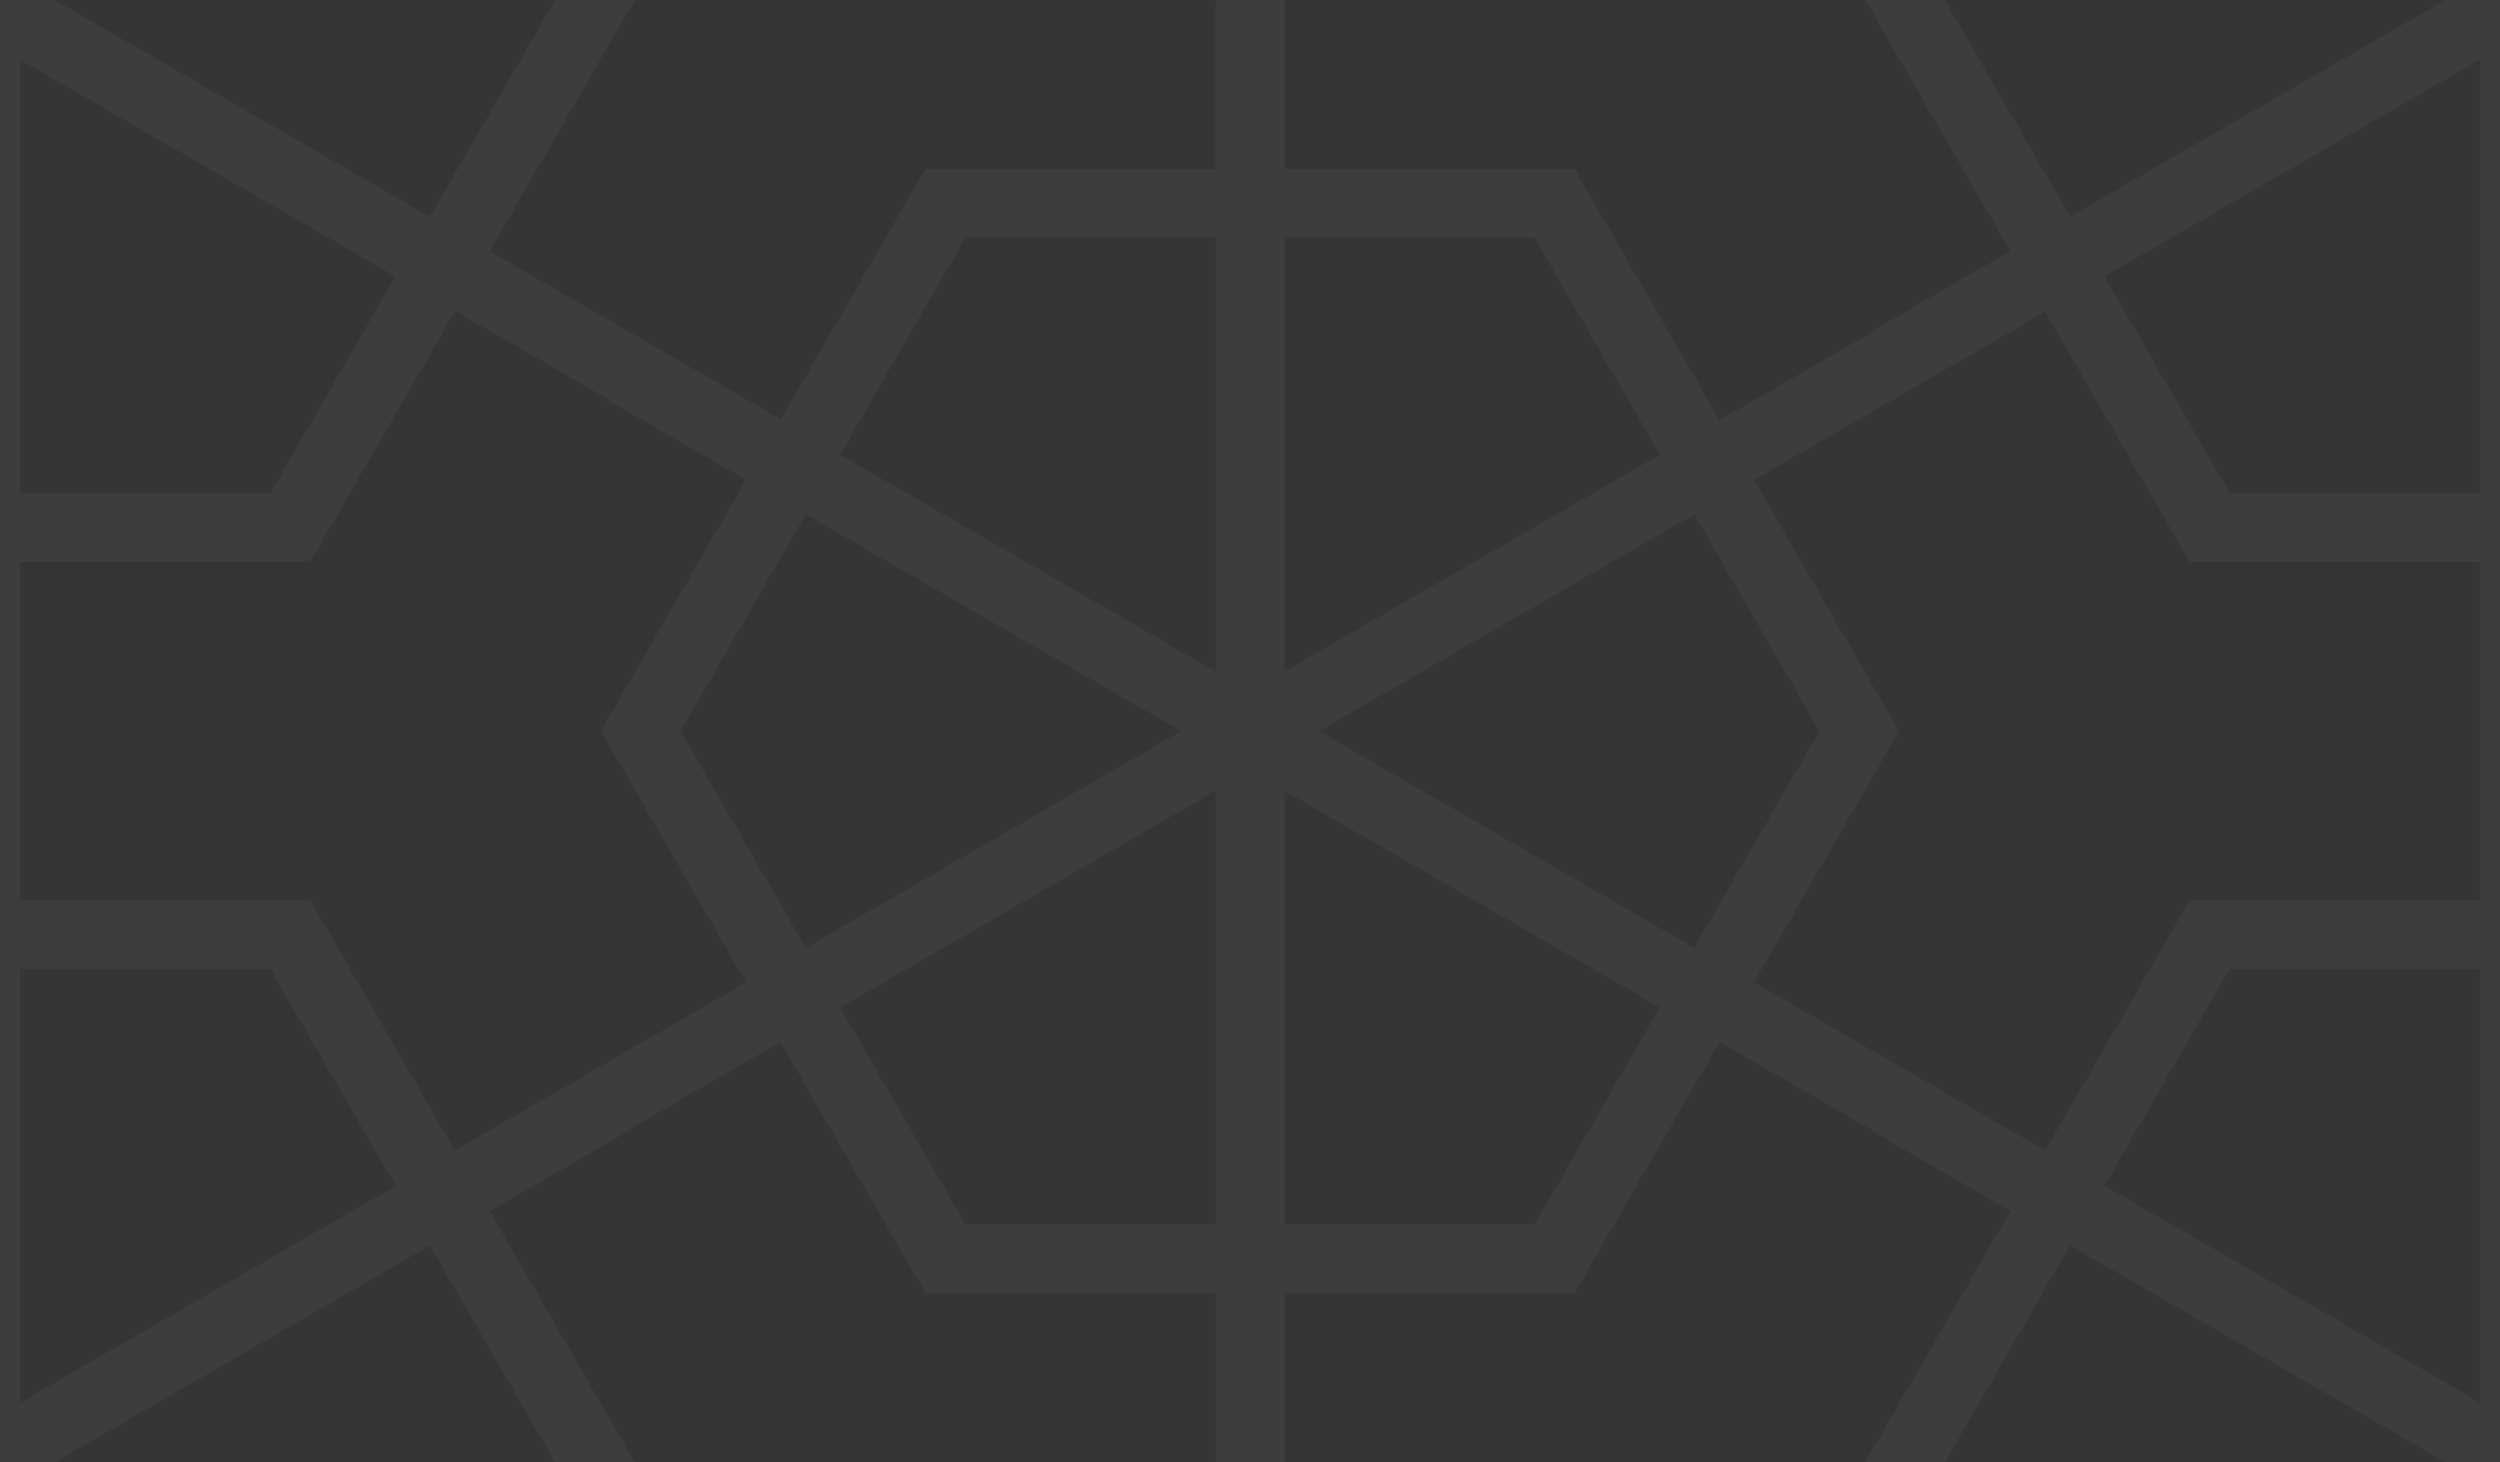 <?xml version="1.0" encoding="utf-8"?>
<!-- Generator: Adobe Illustrator 15.1.0, SVG Export Plug-In . SVG Version: 6.00 Build 0)  -->
<!DOCTYPE svg PUBLIC "-//W3C//DTD SVG 1.1//EN" "http://www.w3.org/Graphics/SVG/1.1/DTD/svg11.dtd">
<svg version="1.1" id="Layer_1" xmlns="http://www.w3.org/2000/svg" xmlns:xlink="http://www.w3.org/1999/xlink" x="0px" y="0px"
	 width="145.333px" height="85px" viewBox="0 0 145.333 85" enable-background="new 0 0 145.333 85" xml:space="preserve">
<rect x="0" y="0" width="145.333" height="85" fill="#333333" stroke="none"/>
<g opacity="0.05">
	<g>
		<defs>
			<rect id="SVGID_1_" x="-0.833" width="147" height="85"/>
		</defs>
		<clipPath id="SVGID_2_">
			<use xlink:href="#SVGID_1_"  overflow="visible"/>
		</clipPath>
		<g clip-path="url(#SVGID_2_)">
			<g>
				<polygon fill="#605D59" points="121.417,128 109.042,106.5 96.667,85 109.042,63.5 121.417,42 146.167,42 170.917,42 
					183.292,63.5 195.667,85 183.292,106.5 170.917,128 146.167,128 				"/>
			</g>
			<g>
				<g>
					<polygon fill="#605D59" points="128.458,115.672 119.604,100.336 110.75,85 119.604,69.664 128.458,54.328 146.167,54.328 
						163.875,54.328 172.729,69.664 181.583,85 172.729,100.336 163.875,115.672 146.167,115.672 					"/>
				</g>
				<g>
					<path fill="#FFFFFF" d="M183.893,85l-18.864-32.672h-37.726L108.44,85l18.863,32.672h37.726L183.893,85z M113.059,85
						l16.554-28.672h33.107L179.274,85l-16.554,28.672h-33.107L113.059,85z"/>
				</g>
			</g>
			<g>
				<rect x="144.167" y="30.874" fill="#FFFFFF" width="4" height="108.253"/>
			</g>
			<g>
				
					<rect x="92.04" y="83.001" transform="matrix(0.866 0.5 -0.5 0.866 62.083 -61.696)" fill="#FFFFFF" width="108.253" height="4"/>
			</g>
			<g>
				
					<rect x="144.166" y="30.874" transform="matrix(0.5 0.866 -0.866 0.5 146.712 -84.084)" fill="#FFFFFF" width="4.001" height="108.253"/>
			</g>
		</g>
		<g clip-path="url(#SVGID_2_)">
			<g>
				<polygon fill="#605D59" points="47.917,170.5 35.542,149 23.167,127.5 35.542,106 47.917,84.5 72.667,84.5 97.417,84.5 
					109.792,106 122.167,127.5 109.792,149 97.417,170.5 72.667,170.5 				"/>
			</g>
			<g>
				<rect x="70.667" y="73.374" fill="#FFFFFF" width="4" height="108.253"/>
			</g>
		</g>
		<g clip-path="url(#SVGID_2_)">
			<g>
				<polygon fill="#605D59" points="-25.583,128 -37.958,106.5 -50.333,85 -37.958,63.5 -25.583,42 -0.833,42 23.917,42 
					36.292,63.5 48.667,85 36.292,106.5 23.917,128 -0.833,128 				"/>
			</g>
			<g>
				<g>
					<polygon fill="#605D59" points="-18.542,115.672 -27.396,100.336 -36.25,85 -27.396,69.664 -18.542,54.328 -0.833,54.328 
						16.875,54.328 25.729,69.664 34.583,85 25.729,100.336 16.875,115.672 -0.833,115.672 					"/>
				</g>
				<g>
					<path fill="#FFFFFF" d="M36.893,85L18.029,52.328h-37.726L-38.56,85l18.863,32.672h37.726L36.893,85z M-33.941,85
						l16.554-28.672H15.72L32.274,85L15.72,113.672h-33.107L-33.941,85z"/>
				</g>
			</g>
			<g>
				<rect x="-2.833" y="30.874" fill="#FFFFFF" width="4" height="108.253"/>
			</g>
			<g>
				
					<rect x="-54.96" y="83.001" transform="matrix(0.866 0.5 -0.5 0.866 42.389 11.805)" fill="#FFFFFF" width="108.253" height="4"/>
			</g>
			<g>
				
					<rect x="-2.834" y="30.874" transform="matrix(0.5 0.866 -0.866 0.5 73.2 43.229)" fill="#FFFFFF" width="4.001" height="108.253"/>
			</g>
		</g>
		<g clip-path="url(#SVGID_2_)">
			<g>
				<polygon fill="#605D59" points="121.417,43 109.042,21.5 96.667,0 109.042,-21.5 121.417,-43 146.167,-43 170.917,-43 
					183.292,-21.5 195.667,0 183.292,21.5 170.917,43 146.167,43 				"/>
			</g>
			<g>
				<g>
					<polygon fill="#605D59" points="128.458,30.672 119.604,15.336 110.75,0 119.604,-15.336 128.458,-30.672 146.167,-30.672 
						163.875,-30.672 172.729,-15.336 181.583,0 172.729,15.336 163.875,30.672 146.167,30.672 					"/>
				</g>
				<g>
					<path fill="#FFFFFF" d="M183.893,0l-18.864-32.672h-37.726L108.44,0l18.863,32.672h37.726L183.893,0z M113.059,0l16.554-28.672
						h33.107L179.274,0L162.72,28.672h-33.107L113.059,0z"/>
				</g>
			</g>
			<g>
				<rect x="144.167" y="-54.126" fill="#FFFFFF" width="4" height="108.253"/>
			</g>
			<g>
				
					<rect x="92.04" y="-1.999" transform="matrix(0.866 0.5 -0.5 0.866 19.583 -73.084)" fill="#FFFFFF" width="108.253" height="4"/>
			</g>
			<g>
				
					<rect x="144.166" y="-54.126" transform="matrix(0.5 0.866 -0.866 0.5 73.095 -126.59)" fill="#FFFFFF" width="4.001" height="108.253"/>
			</g>
		</g>
		<g clip-path="url(#SVGID_2_)">
			<g>
				<polygon fill="#605D59" points="47.917,85.5 35.542,64 23.167,42.5 35.542,21 47.917,-0.5 72.667,-0.5 97.417,-0.5 109.792,21 
					122.167,42.5 109.792,64 97.417,85.5 72.667,85.5 				"/>
			</g>
			<g>
				<g>
					<polygon fill="#605D59" points="54.958,73.172 46.104,57.836 37.25,42.5 46.104,27.164 54.958,11.828 72.667,11.828 
						90.375,11.828 99.229,27.164 108.083,42.5 99.229,57.836 90.375,73.172 72.667,73.172 					"/>
				</g>
				<g>
					<path fill="#FFFFFF" d="M110.393,42.5L91.529,9.828H53.803L34.94,42.5l18.863,32.672h37.726L110.393,42.5z M39.559,42.5
						l16.554-28.672H89.22L105.774,42.5L89.22,71.172H56.113L39.559,42.5z"/>
				</g>
			</g>
			<g>
				<rect x="70.667" y="-11.626" fill="#FFFFFF" width="4" height="108.253"/>
			</g>
			<g>
				
					<rect x="18.54" y="40.501" transform="matrix(0.866 0.5 -0.5 0.866 30.986 -30.639)" fill="#FFFFFF" width="108.253" height="4"/>
			</g>
			<g>
				
					<rect x="70.666" y="-11.626" transform="matrix(0.5 0.866 -0.866 0.5 73.148 -41.681)" fill="#FFFFFF" width="4.001" height="108.253"/>
			</g>
		</g>
		<g clip-path="url(#SVGID_2_)">
			<g>
				<polygon fill="#605D59" points="-25.583,43 -37.958,21.5 -50.333,0 -37.958,-21.5 -25.583,-43 -0.833,-43 23.917,-43 
					36.292,-21.5 48.667,0 36.292,21.5 23.917,43 -0.833,43 				"/>
			</g>
			<g>
				<g>
					<polygon fill="#605D59" points="-18.542,30.672 -27.396,15.336 -36.25,0 -27.396,-15.336 -18.542,-30.672 -0.833,-30.672 
						16.875,-30.672 25.729,-15.336 34.583,0 25.729,15.336 16.875,30.672 -0.833,30.672 					"/>
				</g>
				<g>
					<path fill="#FFFFFF" d="M36.893,0L18.029-32.672h-37.726L-38.56,0l18.863,32.672h37.726L36.893,0z M-33.941,0l16.554-28.672
						H15.72L32.274,0L15.72,28.672h-33.107L-33.941,0z"/>
				</g>
			</g>
			<g>
				<rect x="-2.833" y="-54.126" fill="#FFFFFF" width="4" height="108.253"/>
			</g>
			<g>
				
					<rect x="-54.96" y="-1.999" transform="matrix(0.866 0.5 -0.5 0.866 -0.111 0.417)" fill="#FFFFFF" width="108.253" height="4"/>
			</g>
			<g>
				
					<rect x="-2.834" y="-54.126" transform="matrix(0.5 0.866 -0.866 0.5 -0.416 0.722)" fill="#FFFFFF" width="4.001" height="108.253"/>
			</g>
		</g>
		<g clip-path="url(#SVGID_2_)">
			<g>
				<polygon fill="#605D59" points="47.917,0.5 35.542,-21 23.167,-42.5 35.542,-64 47.917,-85.5 72.667,-85.5 97.417,-85.5 
					109.792,-64 122.167,-42.5 109.792,-21 97.417,0.5 72.667,0.5 				"/>
			</g>
			<g>
				<rect x="70.667" y="-96.626" fill="#FFFFFF" width="4" height="108.253"/>
			</g>
		</g>
	</g>
</g>
</svg>
